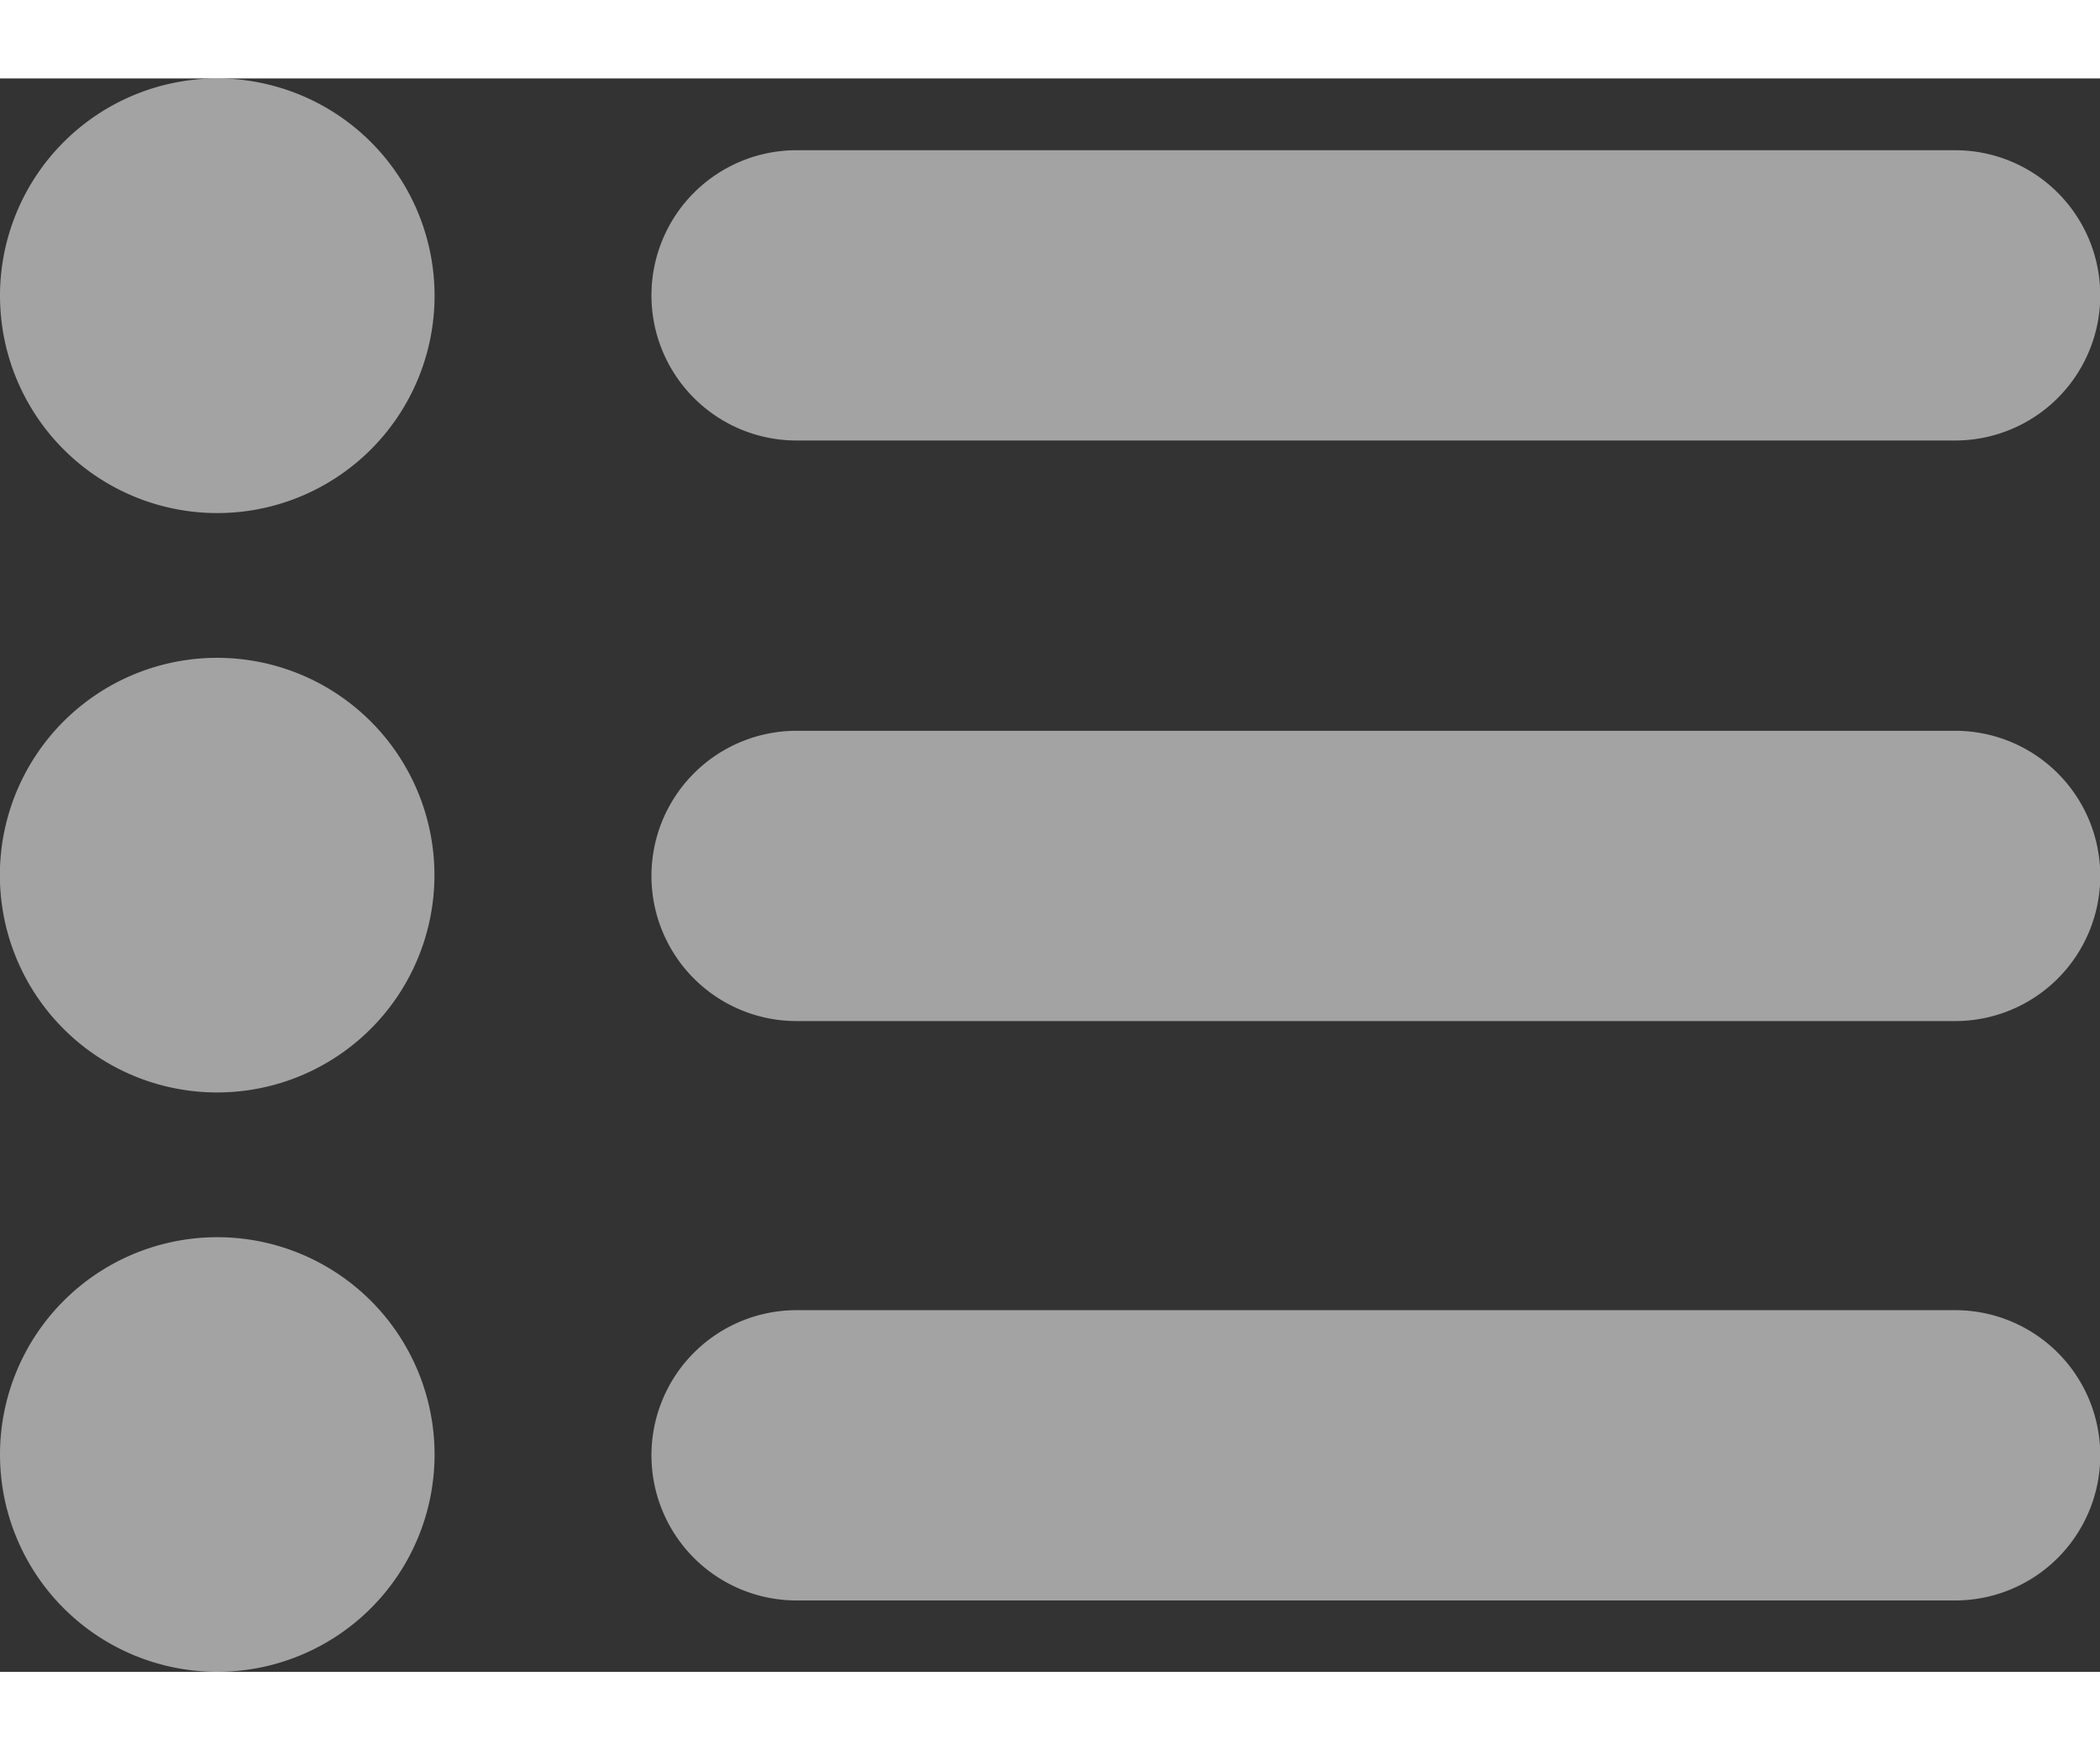 <svg xmlns="http://www.w3.org/2000/svg" width="18" height="15" viewBox="0 0 15.918 12.076"><rect x="0" y="0" width="15.918" height="12.076" fill="#333333" stroke="none"/><defs><style>.a{opacity:0.548;}.b{fill:#fff;}</style></defs><g class="a" transform="translate(361 142.138)"><g transform="translate(-361 -216)"><g transform="translate(0 73.862)"><path class="b" d="M1.647,73.862a1.647,1.647,0,1,0,1.647,1.647A1.647,1.647,0,0,0,1.647,73.862Zm0,4.391A1.647,1.647,0,1,0,3.293,79.9,1.647,1.647,0,0,0,1.647,78.253Zm0,4.391a1.647,1.647,0,1,0,1.647,1.647A1.647,1.647,0,0,0,1.647,82.644Zm4.391-6.038H14.82a1.1,1.1,0,1,0,0-2.2H6.038a1.1,1.1,0,1,0,0,2.2Zm8.782,2.2H6.038a1.1,1.1,0,1,0,0,2.2H14.82a1.1,1.1,0,0,0,0-2.2Zm0,4.391H6.038a1.1,1.1,0,1,0,0,2.2H14.82a1.1,1.1,0,1,0,0-2.2Z" transform="translate(0 -73.862)"/></g></g></g></svg>